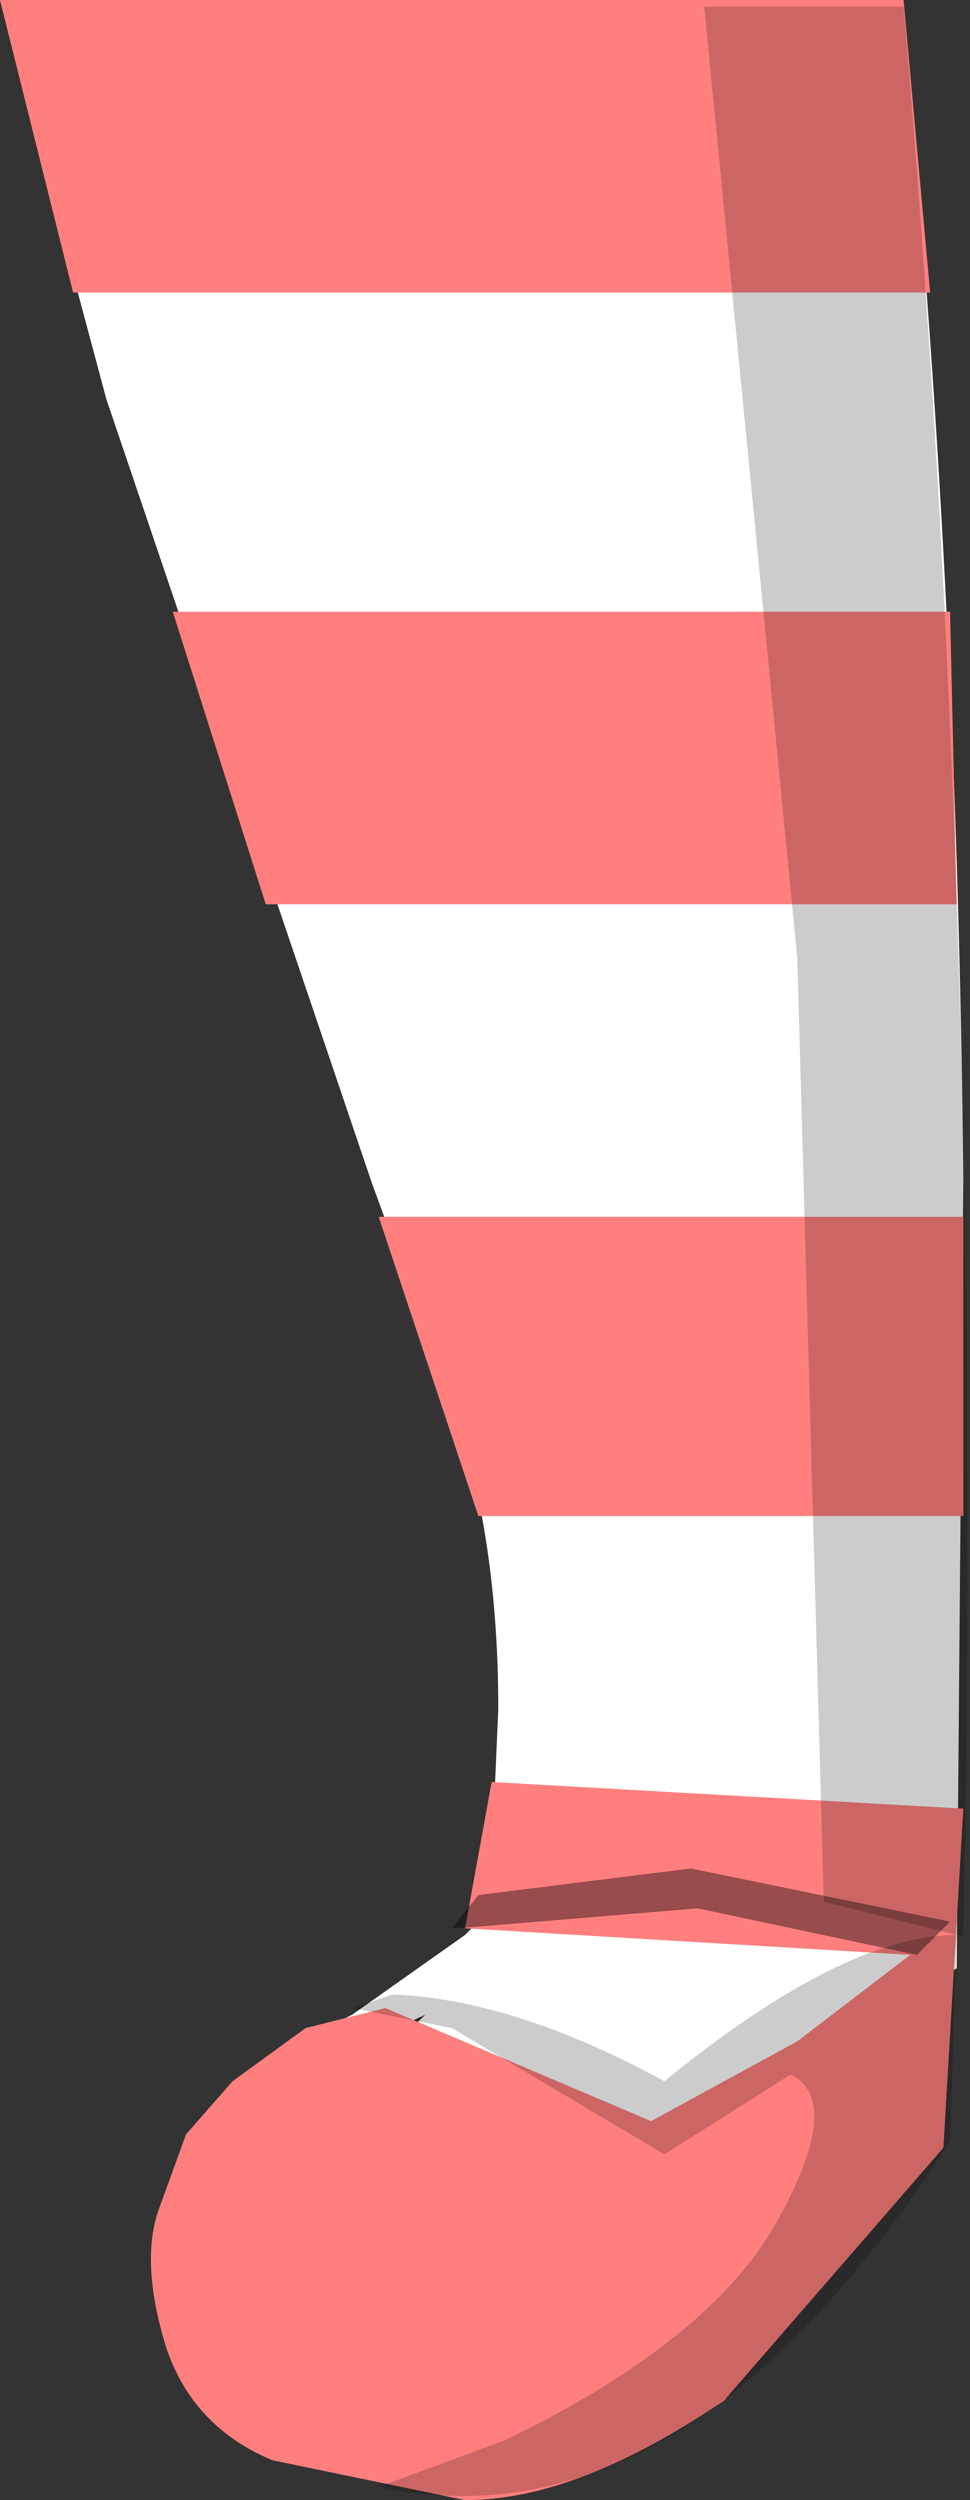 <svg xmlns="http://www.w3.org/2000/svg" xmlns:ffdec="https://www.free-decompiler.com/flash" xmlns:xlink="http://www.w3.org/1999/xlink" ffdec:objectType="frame" width="7.3" height="18.8"><rect width="100%" height="100%" fill="#333333" stroke="none"/><use ffdec:characterId="1" xlink:href="#a" width="7.3" height="18.8"/><defs><g id="a" fill-rule="evenodd"><path fill="#fff" d="M.05.05H6.8V.2q.4 4.05.45 8.65L7.2 14.8Q5.35 16 5 16.05l-.55-.2-1.05-.25-.45-.05H2.9v-.05l.05-.05.05-.05.05-.1.15-.15-.75.35-.1-.2.3-.15.85-.6.05-.05.15-.5.05-1.15q0-1.4-.4-2.45L2.8 8.9.8 3 .05.2z"/><path fill="#ff7f7e" d="M7 2.2H.55L0 0h6.8zM6 15.35l.85-.65-3.35-.2.2-1.1 3.55.2-.15 2.55-1.65 1.9q-1.1.75-1.95.75l-1.45-.3q-.6-.25-.8-.85-.2-.65-.05-1.05l.2-.55.35-.4.55-.4.4-.1.2-.05 2 .85zm-3.15-6.2h4.4v2.25H3.6zM2 6.8l-.7-2.2h5.85l.05 2.2z"/><path fill-opacity=".2" d="M5.3.05h1.5q.6 6.95.45 14.5H7.2l-.05 1.55q-2 3.1-4.3 2.6l.95-.35q1.55-.75 2.05-1.65t.1-1.1l-.95.6-1.6-.95-.75-.15.3-.1H3q.9.05 2 .65 1.35-1.1 2.2-1.1l-1-.25L6 7.2z"/><path fill-opacity=".4" d="m7.15 14.45-.25.25-1.65-.35-1.8.15H3.4l.2-.25 1.6-.2z"/></g></defs></svg>
